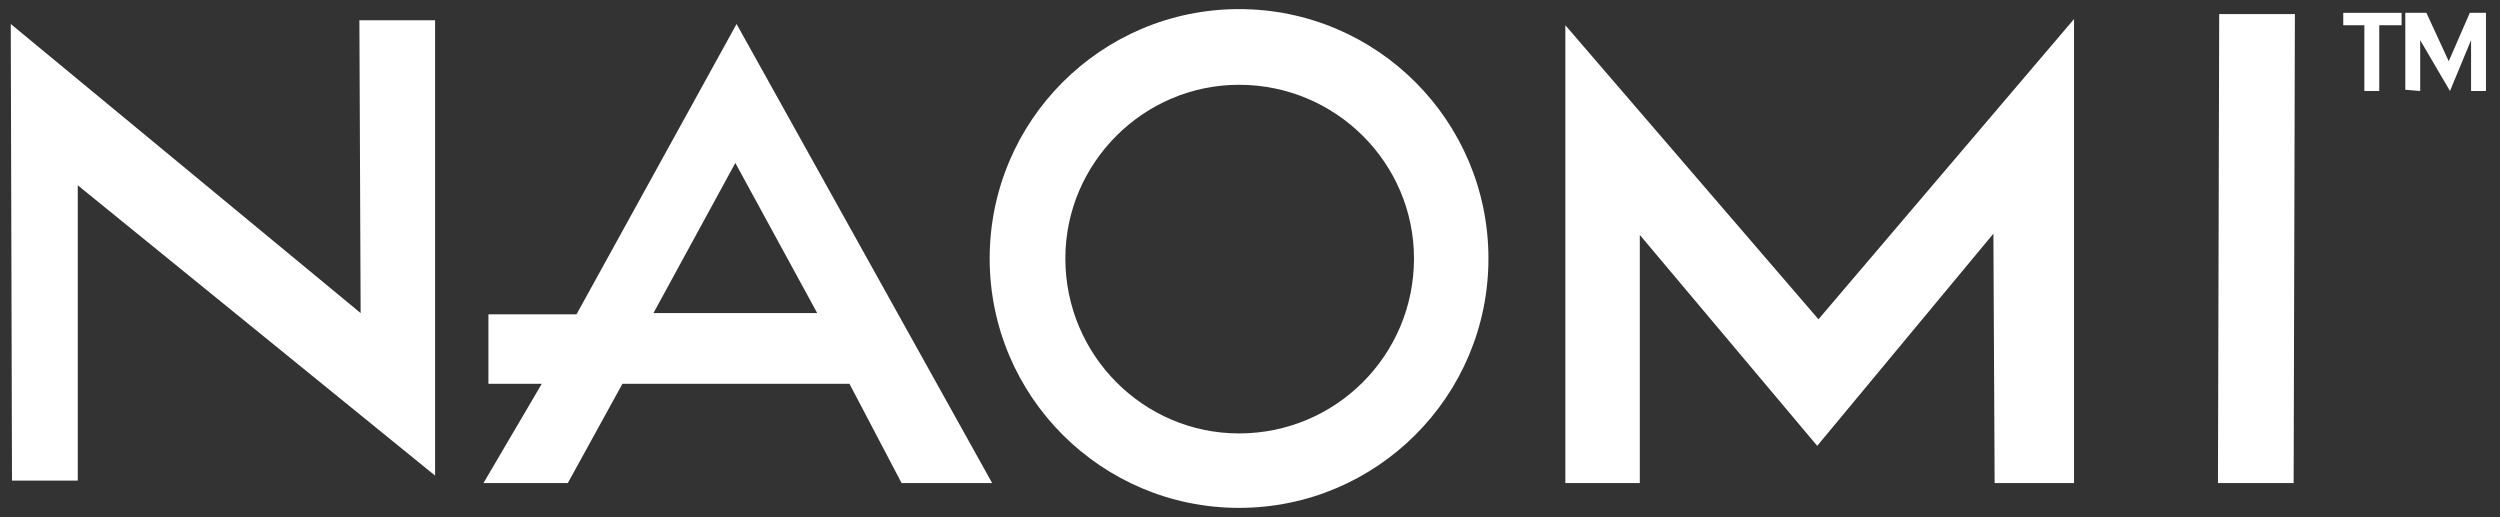 <?xml version="1.0" standalone="no"?>
<!DOCTYPE svg PUBLIC "-//W3C//DTD SVG 1.1//EN" "http://www.w3.org/Graphics/SVG/1.1/DTD/svg11.dtd">
<!--Generator: Xara Xtreme (www.xara.com), SVG filter version: 1.0.0.13-->
<svg stroke-width="0.501" stroke-linejoin="bevel" fill-rule="evenodd" xmlns:xlink="http://www.w3.org/1999/xlink" xmlns="http://www.w3.org/2000/svg" version="1.1" overflow="visible" width="417.6pt" height="86.4pt" viewBox="0 0 417.6 86.4">
 <rect x="0" y="0" width="417.6" height="86.4" fill="#333333" stroke="none"/>
 <defs>
  <marker id="DefaultArrow2" markerUnits="strokeWidth" viewBox="0 0 1 1" markerWidth="1" markerHeight="1" overflow="visible" orient="auto">
   <!-- REF_ARROW_STRAIGHT (-2) -->
   <g transform="scale(0.009)">
    <!-- 1/108 -->
    <path d="M -9 54 L -9 -54 L 117 0 z"/>
   </g>
  </marker>
  <marker id="DefaultArrow3" markerUnits="strokeWidth" viewBox="0 0 1 1" markerWidth="1" markerHeight="1" overflow="visible" orient="auto">
   <!-- REF_ARROW_ANGLED -->
   <g transform="scale(0.009)">
    <path d="M -27 54 L -9 0 L -27 -54 L 135 0 z"/>
   </g>
  </marker>
  <marker id="DefaultArrow4" markerUnits="strokeWidth" viewBox="0 0 1 1" markerWidth="1" markerHeight="1" overflow="visible" orient="auto">
   <!-- REF_ARROW_ROUNDED -->
   <g transform="scale(0.009)">
    <path d="M -9,0 L -9,-45 C -9,-51.708 2.808,-56.580 9,-54 L 117,-9 C 120.916,-7.369 126.000,-4.242 126,0 C 126,4.242 120.916,7.369 117,9 L 9,54 C 2.808,56.580 -9,51.708 -9,45 z"/>
   </g>
  </marker>
  <marker id="DefaultArrow5" markerUnits="strokeWidth" viewBox="0 0 1 1" markerWidth="1" markerHeight="1" overflow="visible" orient="auto">
   <!-- REF_ARROW_SPOT -->
   <g transform="scale(0.009)">
    <path d="M -54, 0 C -54,29.807 -29.807,54 0,54 C 29.807,54 54,29.807 54,0 C 54,-29.807 29.807,-54 0,-54 C -29.807,-54 -54,-29.807 -54,0 z"/>
   </g>
  </marker>
  <marker id="DefaultArrow6" markerUnits="strokeWidth" viewBox="0 0 1 1" markerWidth="1" markerHeight="1" overflow="visible" orient="auto">
   <!-- REF_ARROW_DIAMOND -->
   <g transform="scale(0.009)">
    <path d="M -63,0 L 0,63 L 63,0 L 0,-63 z"/>
   </g>
  </marker>
  <marker id="DefaultArrow7" markerUnits="strokeWidth" viewBox="0 0 1 1" markerWidth="1" markerHeight="1" overflow="visible" orient="auto">
   <!-- REF_ARROW_FEATHER -->
   <g transform="scale(0.009)">
    <path d="M 18,-54 L 108,-54 L 63,0 L 108,54 L 18, 54 L -36,0 z"/>
   </g>
  </marker>
  <marker id="DefaultArrow8" markerUnits="strokeWidth" viewBox="0 0 1 1" markerWidth="1" markerHeight="1" overflow="visible" orient="auto">
   <!-- REF_ARROW_FEATHER2 -->
   <g transform="scale(0.009)">
    <path d="M -36,0 L 18,-54 L 54,-54 L 18,-18 L 27,-18 L 63,-54 L 99,-54 L 63,-18 L 72,-18 L 108,-54 L 144,-54 L 90,0 L 144,54 L 108,54 L 72,18 L 63,18 L 99,54 L 63,54 L 27,18 L 18,18 L 54,54 L 18,54 z"/>
   </g>
  </marker>
  <marker id="DefaultArrow9" markerUnits="strokeWidth" viewBox="0 0 1 1" markerWidth="1" markerHeight="1" overflow="visible" orient="auto">
   <!-- REF_ARROW_HOLLOWDIAMOND -->
   <g transform="scale(0.009)">
    <path d="M 0,45 L -45,0 L 0, -45 L 45, 0 z M 0, 63 L-63, 0 L 0, -63 L 63, 0 z"/>
   </g>
  </marker>
  <filter id="StainedFilter">
   <feBlend mode="multiply" in2="BackgroundImage" in="SourceGraphic" result="blend"/>
   <feComposite in="blend" in2="SourceAlpha" operator="in" result="comp"/>
  </filter>
  <filter id="BleachFilter">
   <feBlend mode="screen" in2="BackgroundImage" in="SourceGraphic" result="blend"/>
   <feComposite in="blend" in2="SourceAlpha" operator="in" result="comp"/>
  </filter>
  <filter id="InvertTransparencyBitmapFilter">
   <feComponentTransfer>
    <feFuncR type="gamma" amplitude="1.055" exponent=".417" offset="-0.055"/>
    <feFuncG type="gamma" amplitude="1.055" exponent=".417" offset="-0.055"/>
    <feFuncB type="gamma" amplitude="1.055" exponent=".417" offset="-0.055"/>
   </feComponentTransfer>
   <feComponentTransfer>
    <feFuncR type="linear" slope="-1" intercept="1"/>
    <feFuncG type="linear" slope="-1" intercept="1"/>
    <feFuncB type="linear" slope="-1" intercept="1"/>
    <feFuncA type="linear" slope="1" intercept="0"/>
   </feComponentTransfer>
   <feComponentTransfer>
    <feFuncR type="gamma" amplitude="1" exponent="2.4" offset="0"/>
    <feFuncG type="gamma" amplitude="1" exponent="2.4" offset="0"/>
    <feFuncB type="gamma" amplitude="1" exponent="2.4" offset="0"/>
   </feComponentTransfer>
  </filter>
 </defs>
 <g id="Document" fill="none" stroke="black" font-family="Times New Roman" font-size="16" transform="scale(1 -1)">
  <g id="Spread" transform="translate(0 -86.4)">
   <g id="Layer 1">
    <path d="M 72.677,6.953 L 72.677,83.014 L 60.033,83.014 L 60.241,34.104 L 1.798,82.392 L 2.004,6.125 L 12.989,6.125 L 12.989,55.449 L 72.677,6.953" stroke="none" fill="#ffffff"/>
    <path d="M 80.758,5.711 L 90.498,22.29 L 81.586,22.29 L 81.586,33.896 L 96.301,33.896 L 123.037,82.392 L 165.729,5.711 L 150.6,5.711 L 141.896,22.29 L 103.971,22.29 L 94.85,5.711 L 80.758,5.711 M 109.151,34.104 L 136.507,34.104 L 122.829,59.179 L 109.151,34.104" stroke="none" fill="#ffffff"/>
    <path d="M 273.912,5.711 L 261.476,5.711 L 261.476,82.184 L 303.756,33.067 L 346.447,83.22 L 346.447,5.711 L 333.183,5.711 L 332.977,47.368 L 303.547,11.928 L 273.912,47.16 L 273.912,5.711" stroke="none" fill="#ffffff"/>
    <path d="M 370.488,5.711 L 370.696,84.051 L 383.338,84.051 L 383.13,5.711 L 370.488,5.711" stroke="none" fill="#ffffff"/>
    <path d="M 394.943,71.201 L 394.943,82.184 L 391.419,82.184 L 391.419,84.257 L 401.162,84.257 L 401.162,82.184 L 397.43,82.184 L 397.43,71.201 L 394.943,71.201" stroke="none" fill="#ffffff"/>
    <path d="M 401.782,71.407 L 401.782,84.257 L 405.306,84.257 L 409.035,76.173 L 412.559,84.257 L 415.254,84.257 L 415.254,71.201 L 412.767,71.201 L 412.767,79.696 L 409.244,71.201 L 404.269,79.696 L 404.269,71.201 L 401.782,71.407" stroke="none" fill="#ffffff"/>
    <path d="M 165.315,43.222 C 165.315,66.226 183.967,84.879 206.972,84.879 C 229.976,84.879 248.629,66.226 248.629,43.222 C 248.629,20.217 229.976,1.565 206.972,1.565 C 183.967,1.565 165.315,20.217 165.315,43.222 M 206.972,14.001 C 223.137,14.001 236.193,27.057 236.193,43.222 C 236.193,59.179 223.137,72.237 206.972,72.237 C 191.014,72.237 177.956,59.179 177.956,43.222 C 177.956,27.057 191.014,14.001 206.972,14.001" stroke="none" fill="#ffffff"/>
   </g>
  </g>
 </g>
</svg>
